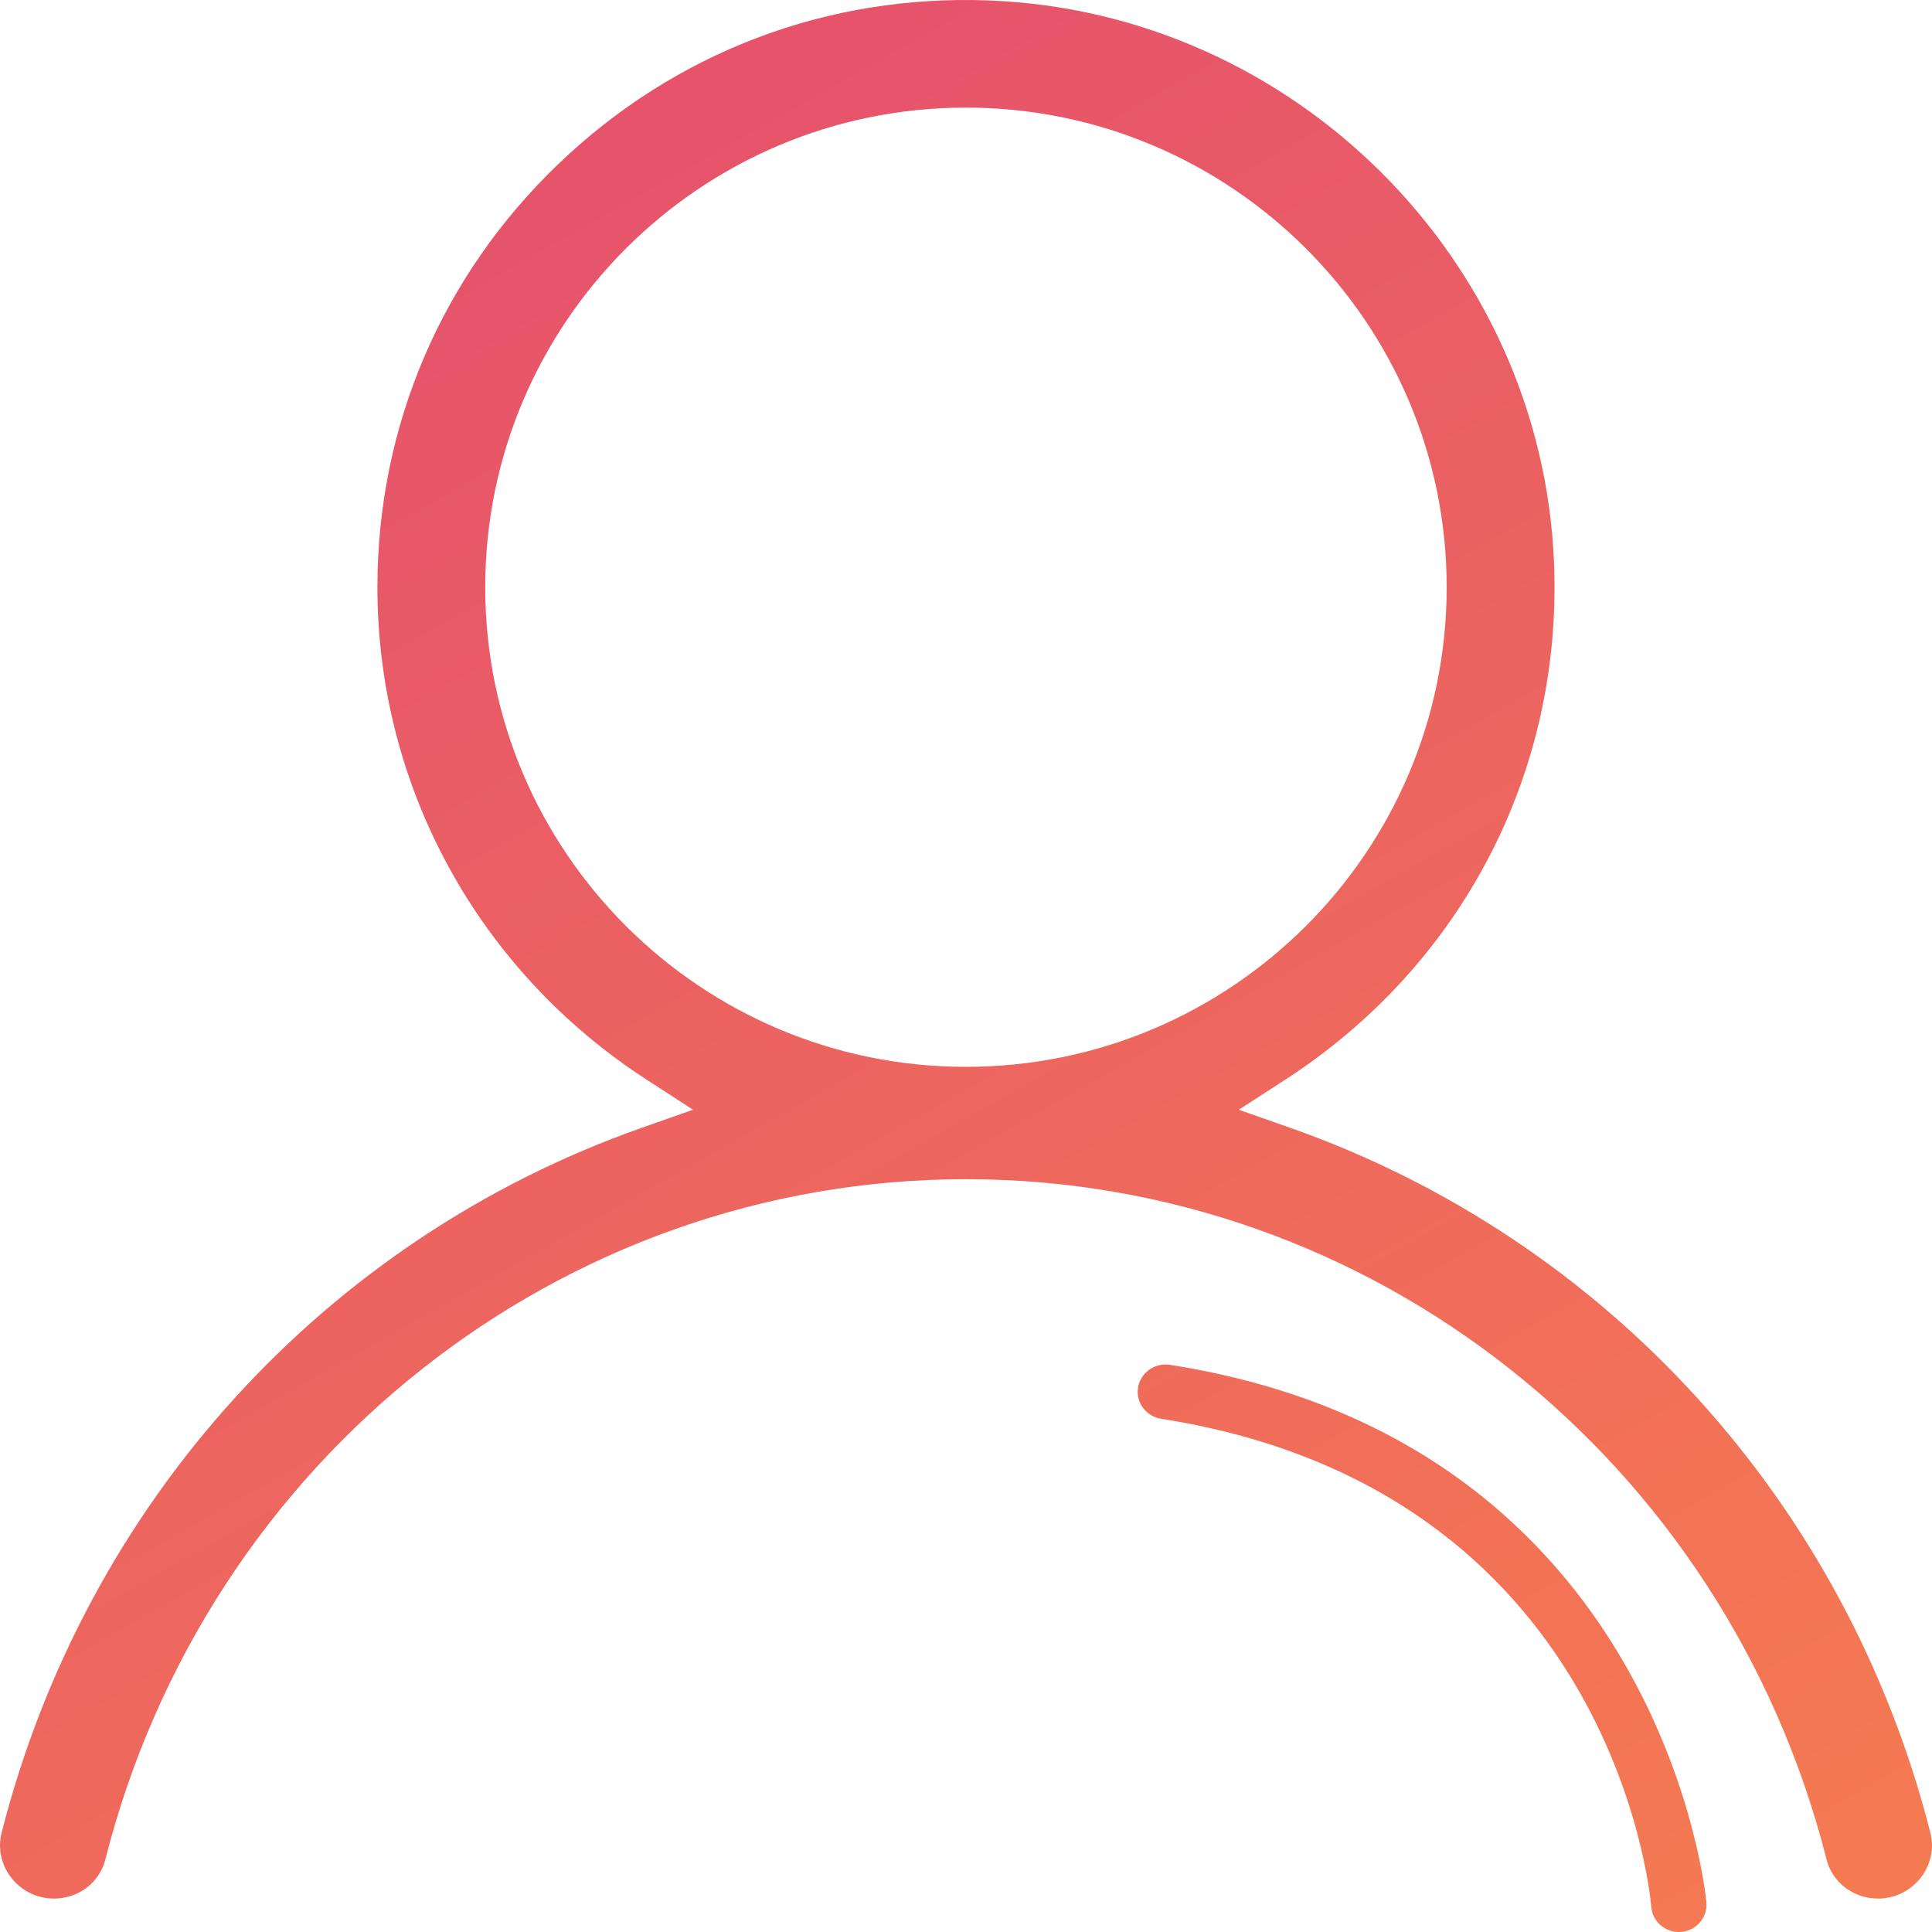 <svg width="20px" height="20px" viewBox="0 0 20 20" version="1.1" xmlns="http://www.w3.org/2000/svg" xmlns:xlink="http://www.w3.org/1999/xlink">
    <!-- Generator: Sketch 47.1 (45422) - http://www.bohemiancoding.com/sketch -->
    <desc>Created with Sketch.</desc>
    <defs>
        <linearGradient x1="-25.333%" y1="-55.681%" x2="100%" y2="166.69%" id="linearGradient-1">
            <stop stop-color="#DA367F" offset="0%"></stop>
            <stop stop-color="#FE9042" offset="100%"></stop>
        </linearGradient>
    </defs>
    <g id="UI-Kit" stroke="none" stroke-width="1" fill="none" fill-rule="evenodd">
        <g id="Icons" transform="translate(-105, -242)" fill="url(#linearGradient-1)">
            <g id="Icon/Small/Recipient" transform="translate(105, 242)">
                <g id="Recipeint-Icon-(Small)">
                    <path d="M9.999,11.044 C7.255,11.044 5.023,8.817 5.023,6.079 C5.023,3.341 7.255,1.114 9.999,1.114 C12.743,1.114 14.976,3.341 14.976,6.079 C14.976,8.817 12.743,11.044 9.999,11.044 M13.359,11.676 C16.639,12.832 19.116,15.56 19.984,18.975 C20.024,19.135 19.988,19.304 19.884,19.437 C19.777,19.575 19.615,19.654 19.441,19.654 C19.188,19.654 18.969,19.488 18.909,19.251 C17.857,15.104 14.194,12.207 10,12.207 C5.806,12.207 2.142,15.104 1.09,19.251 C1.03,19.488 0.812,19.654 0.559,19.654 C0.385,19.654 0.223,19.575 0.116,19.437 C0.012,19.304 -0.024,19.135 0.016,18.975 C0.884,15.562 3.36,12.833 6.64,11.676 L7.174,11.488 L6.699,11.18 C4.951,10.05 3.907,8.143 3.907,6.079 C3.907,4.412 4.572,2.856 5.78,1.698 C6.987,0.54 8.568,-0.062 10.245,0.005 C13.39,0.129 15.957,2.683 16.087,5.821 C16.177,7.99 15.135,9.994 13.3,11.18 L12.824,11.488 L13.359,11.676 Z M17.379,20 C17.231,20 17.106,19.888 17.094,19.74 C17.079,19.564 16.672,15.416 12.019,14.687 C11.863,14.662 11.756,14.518 11.781,14.364 C11.806,14.209 11.956,14.105 12.109,14.128 C17.214,14.928 17.661,19.646 17.665,19.694 C17.678,19.849 17.561,19.986 17.403,19.999 C17.395,19.999 17.387,20 17.379,20 Z" id="Combined-Shape"></path>
                </g>
            </g>
        </g>
    </g>
</svg>
